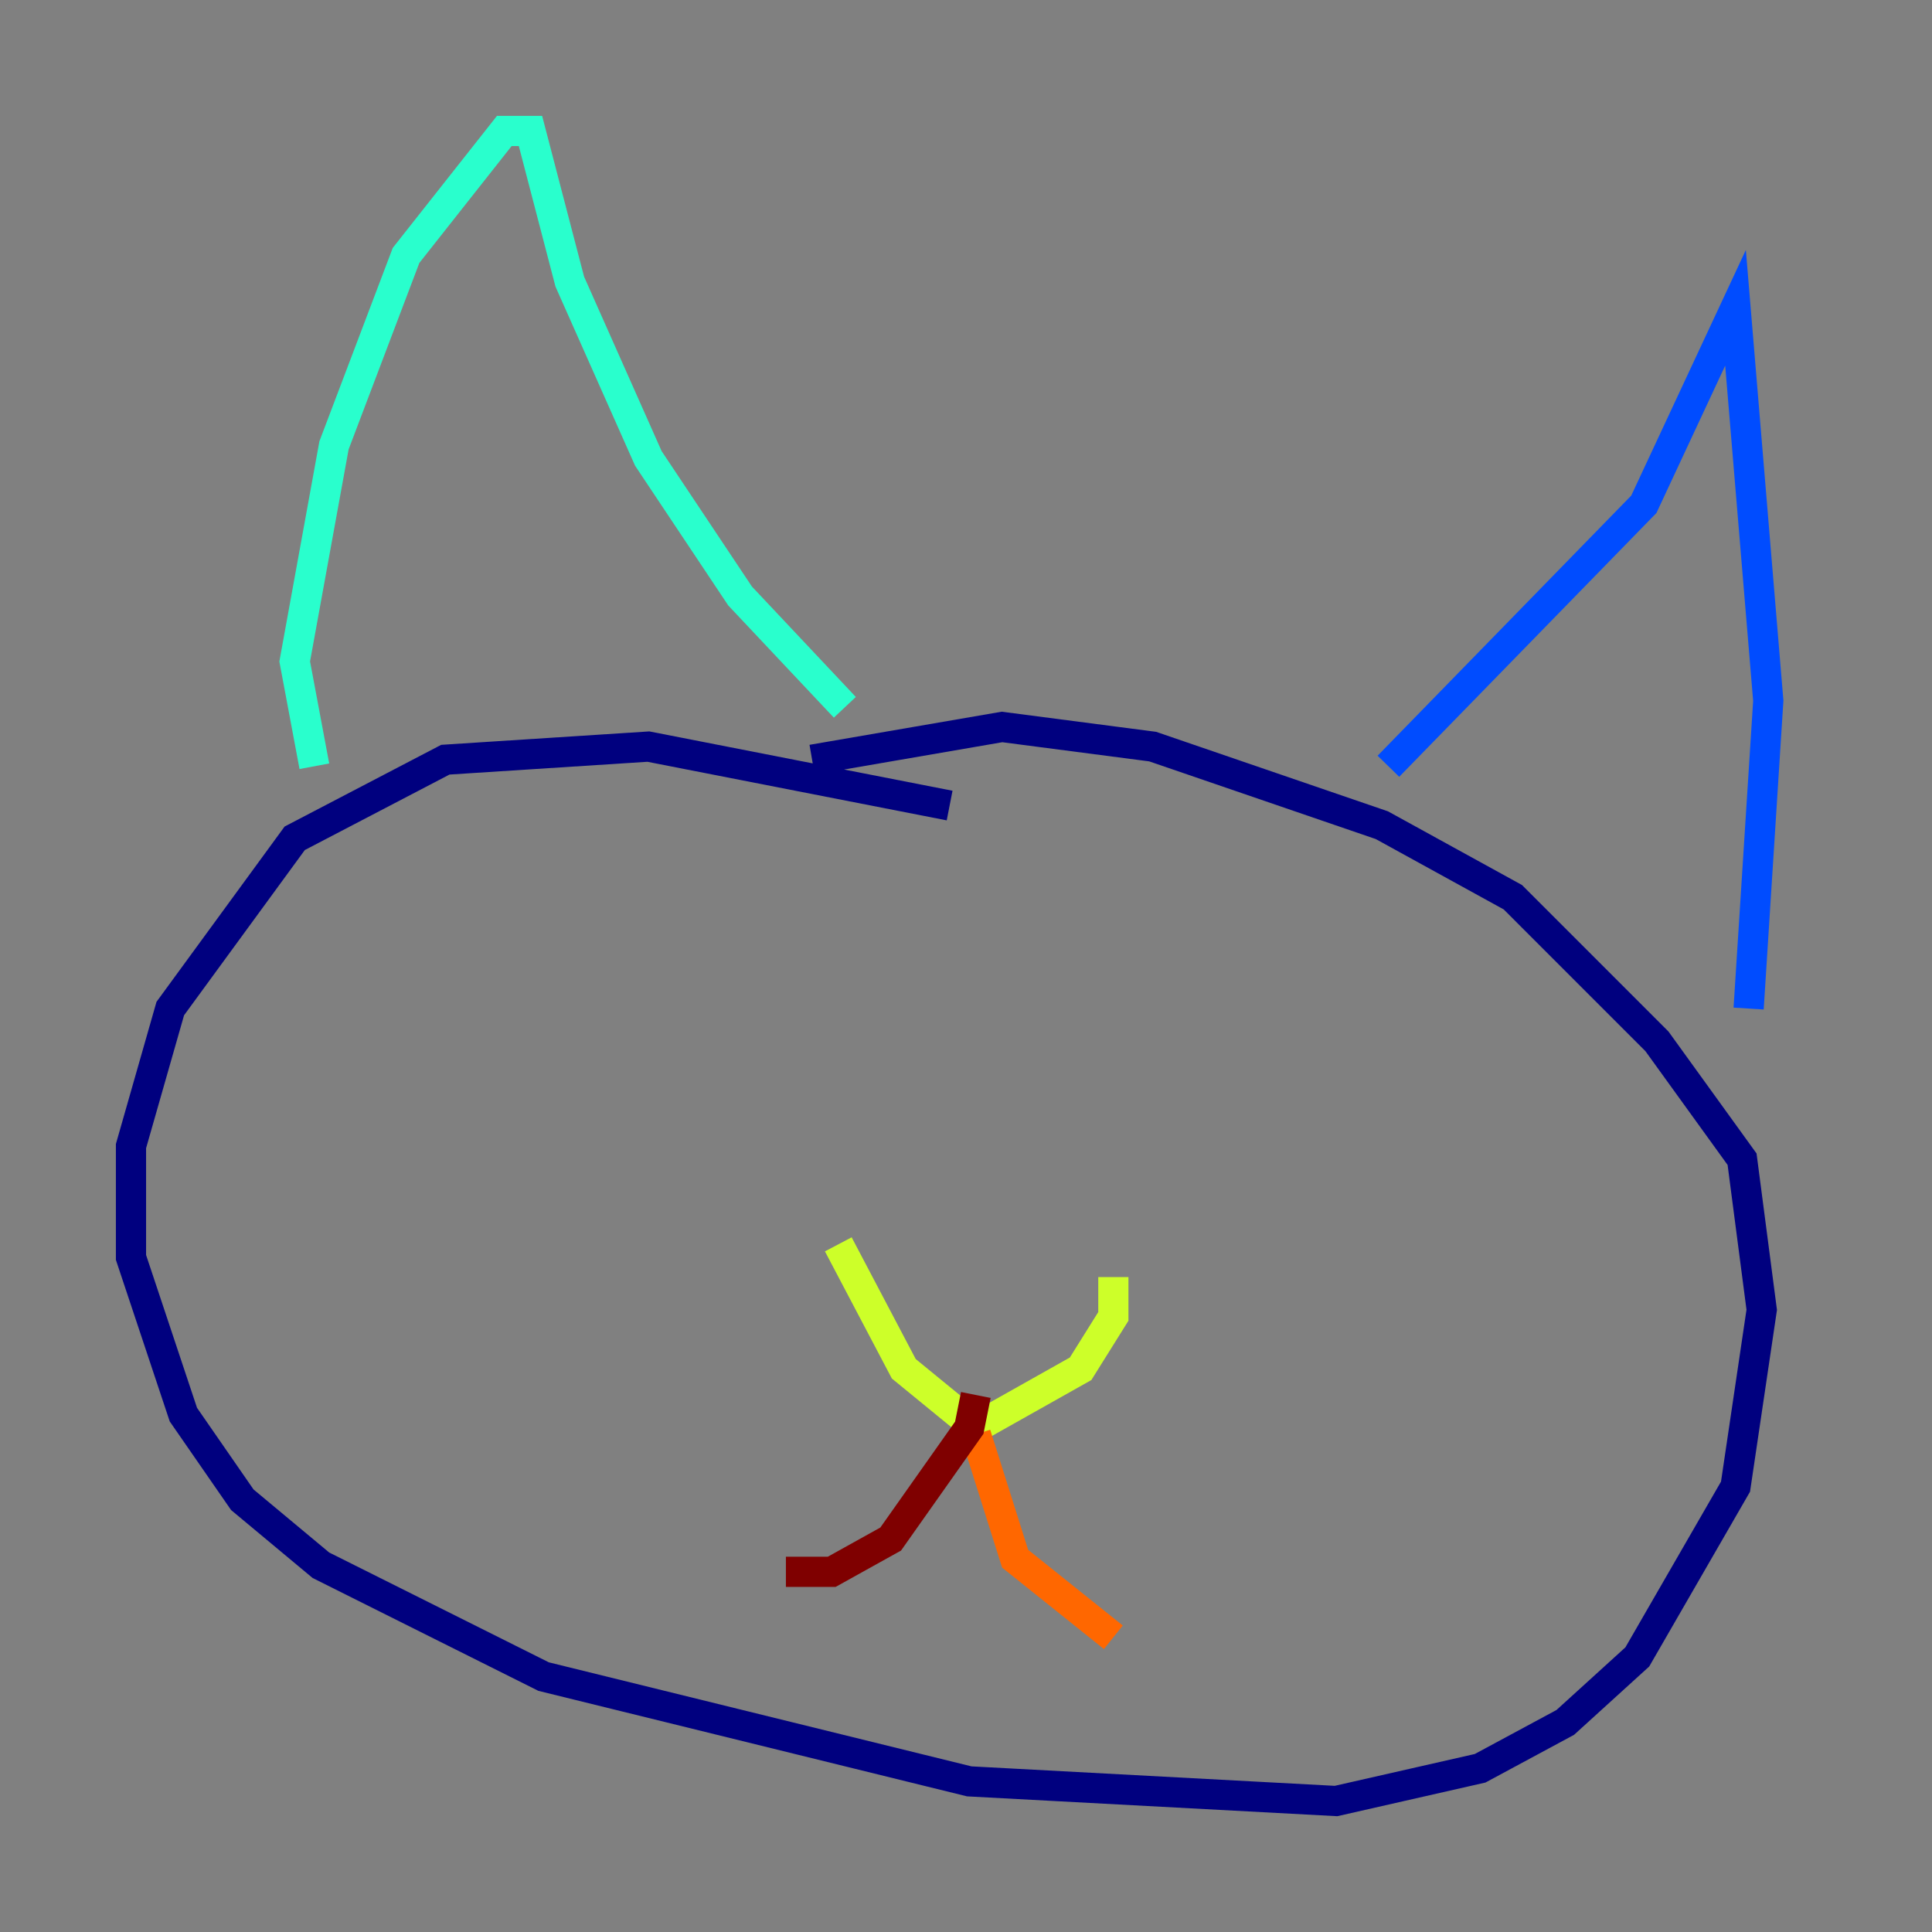 <?xml version="1.0" encoding="utf-8" ?>
<svg baseProfile="tiny" height="128" version="1.2" viewBox="0,0,128,128" width="128" xmlns="http://www.w3.org/2000/svg" xmlns:ev="http://www.w3.org/2001/xml-events" xmlns:xlink="http://www.w3.org/1999/xlink"><rect x="0" y="0" width="128" height="128" fill="#808080" stroke="none"/><defs /><polyline fill="none" points="62.915,53.37 42.956,49.464 29.505,50.332 19.525,55.539 11.281,66.82 8.678,75.932 8.678,83.308 12.149,93.722 16.054,99.363 21.261,103.702 36.014,111.078 64.217,118.02 88.515,119.322 98.061,117.153 103.702,114.115 108.475,109.776 114.983,98.495 116.719,86.78 115.417,76.8 109.776,68.99 100.231,59.444 91.552,54.671 76.366,49.464 66.386,48.163 53.803,50.332" stroke="#00007f" stroke-width="2" /><polyline fill="none" points="91.986,50.766 108.909,33.41 114.983,20.393 117.153,46.427 115.851,66.82" stroke="#004cff" stroke-width="2" /><polyline fill="none" points="55.973,46.861 49.031,39.485 42.956,30.373 37.749,18.658 35.146,8.678 33.41,8.678 26.902,16.922 22.129,29.505 19.525,43.824 20.827,50.766" stroke="#29ffcd" stroke-width="2" /><polyline fill="none" points="55.539,82.441 59.878,90.685 64.651,94.59 71.593,90.685 73.763,87.214 73.763,84.61" stroke="#cdff29" stroke-width="2" /><polyline fill="none" points="64.651,95.024 67.254,103.268 73.763,108.475" stroke="#ff6700" stroke-width="2" /><polyline fill="none" points="64.651,92.42 64.217,94.59 59.01,101.966 55.105,104.136 52.068,104.136" stroke="#7f0000" stroke-width="2" /></svg>